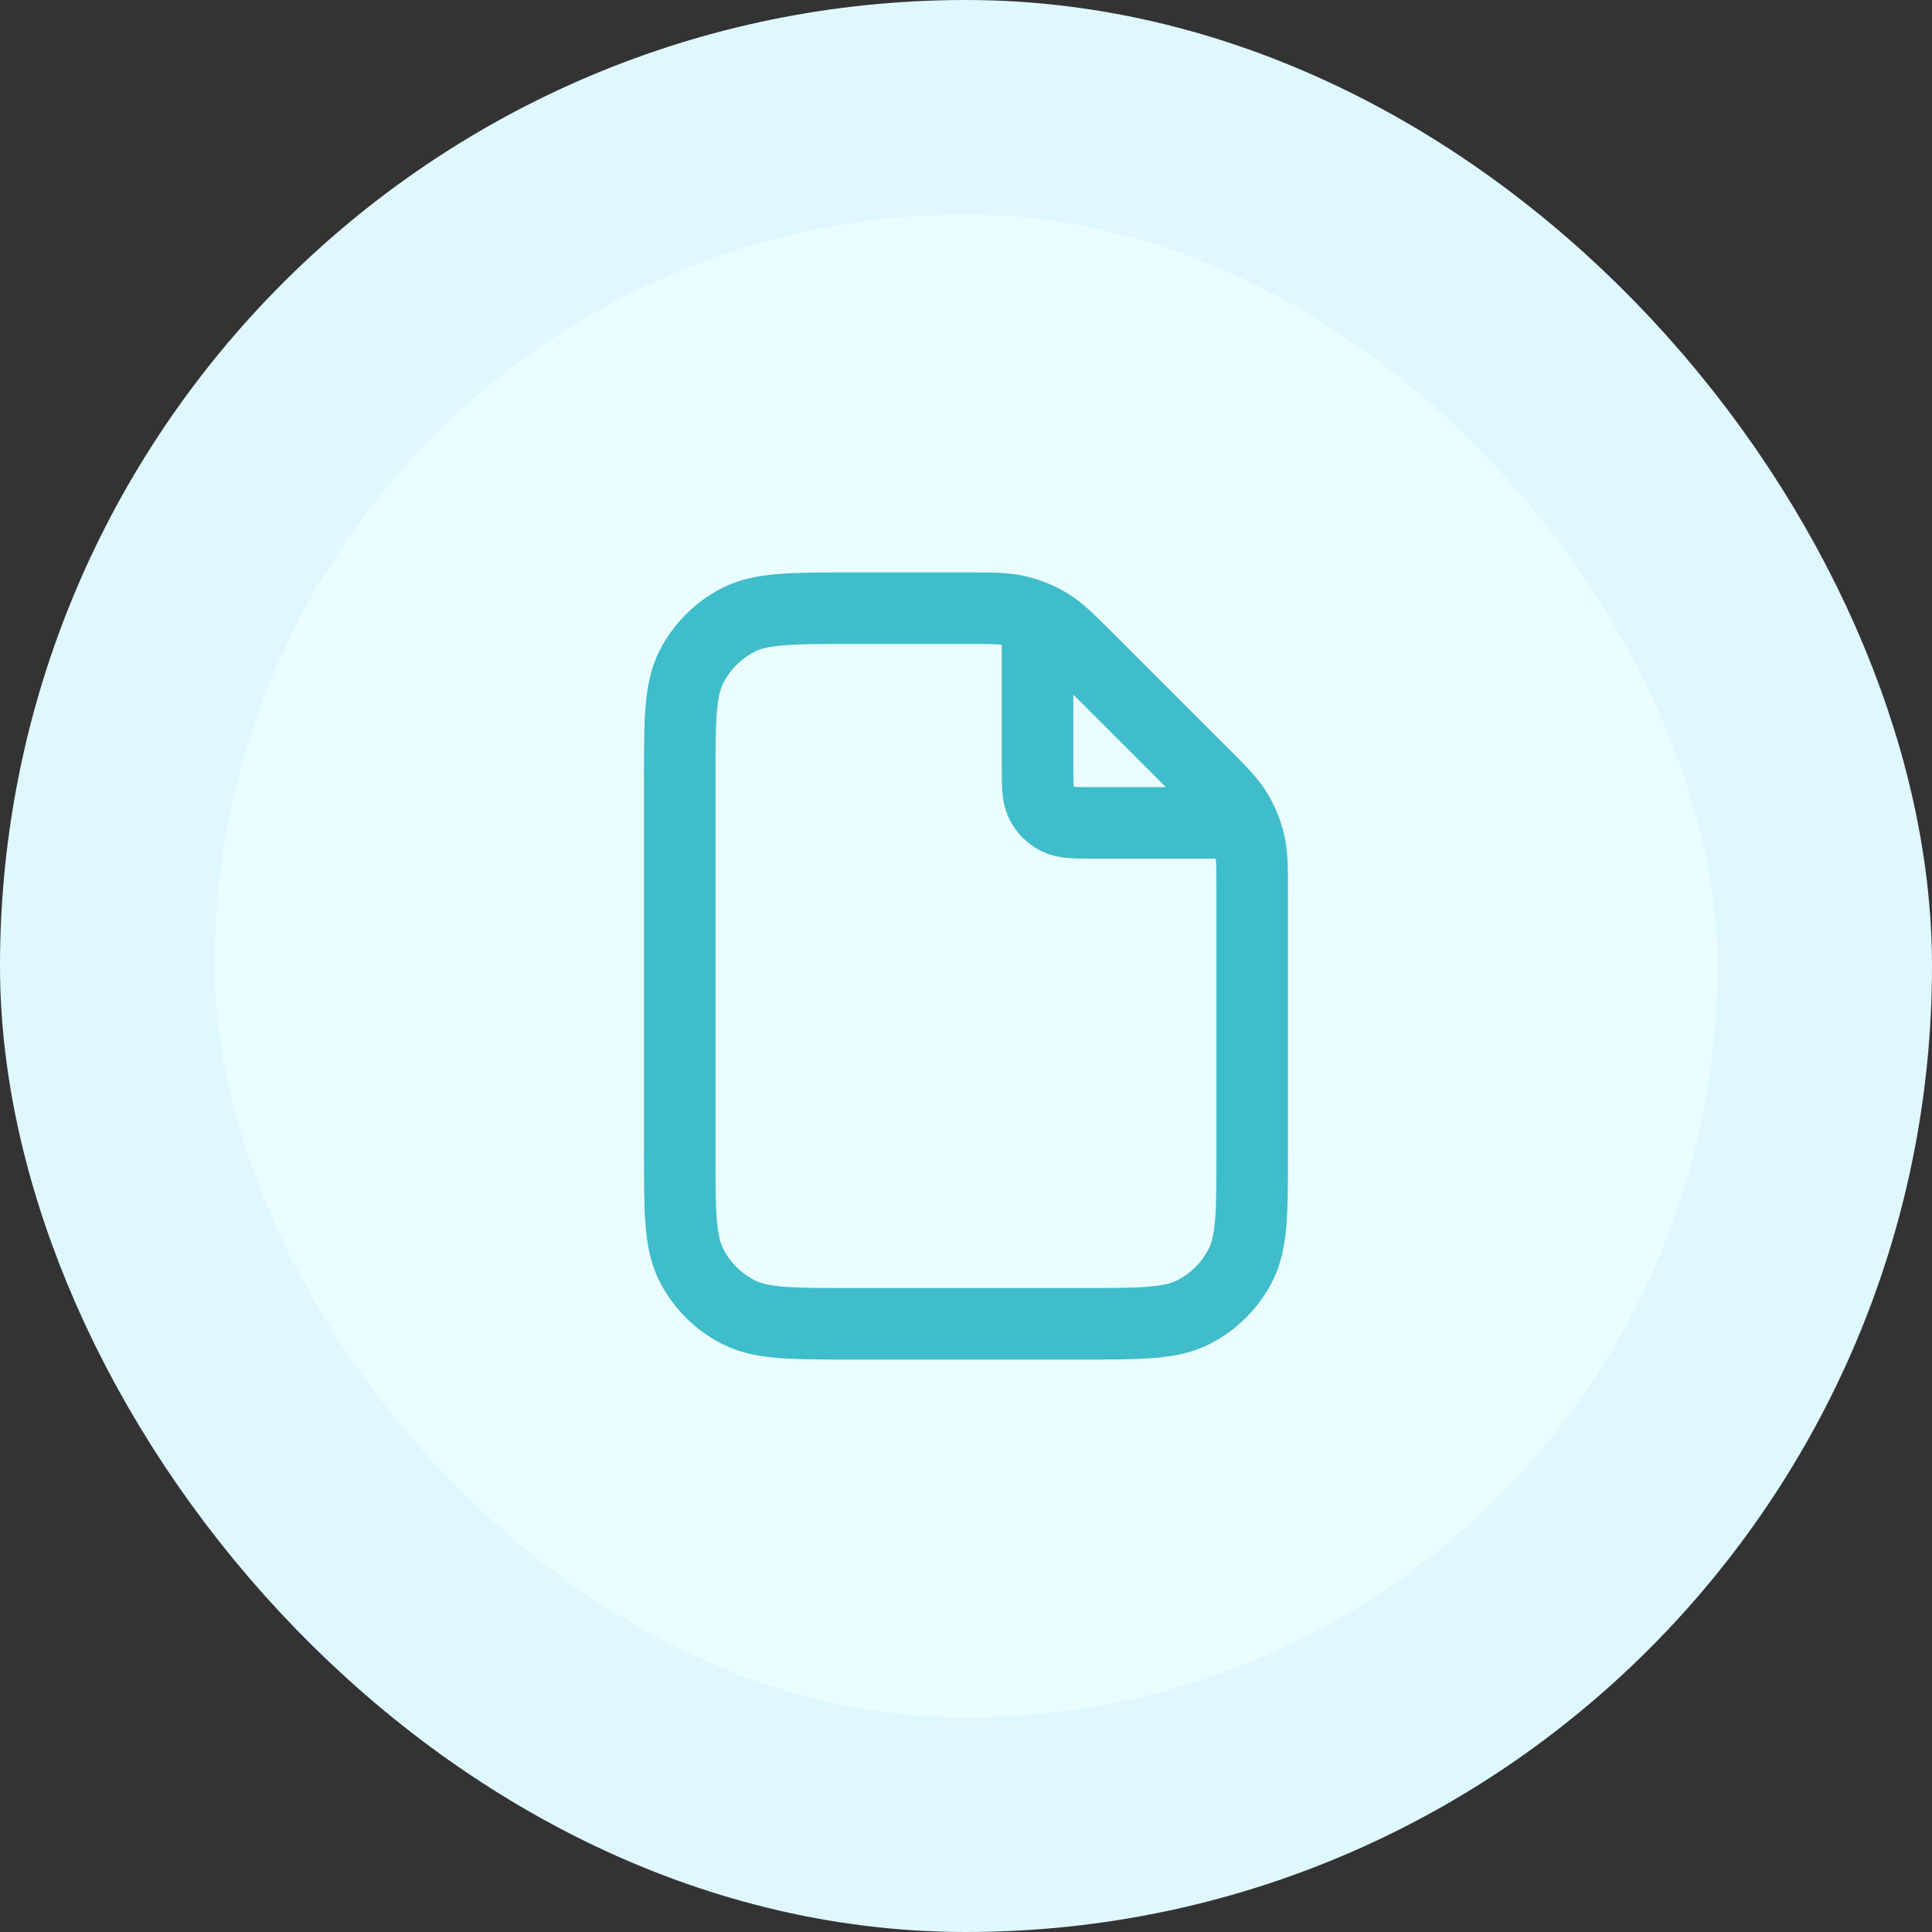 <svg width="36" height="36" viewBox="0 0 36 36" fill="none" xmlns="http://www.w3.org/2000/svg">
<rect x="0" y="0" width="36" height="36" fill="#333333" stroke="none"/>
<rect x="2" y="2" width="32" height="32" rx="16" fill="#EBFEFF"/>
<rect x="2" y="2" width="32" height="32" rx="16" stroke="#DFF8FF" stroke-width="4"/>
<path d="M19.333 11.513V14.267C19.333 14.64 19.333 14.827 19.405 14.969C19.469 15.095 19.571 15.197 19.697 15.261C19.839 15.333 20.026 15.333 20.399 15.333H23.153M23.333 16.659V21.467C23.333 22.587 23.333 23.147 23.115 23.575C22.923 23.951 22.617 24.257 22.241 24.449C21.813 24.667 21.253 24.667 20.133 24.667H15.866C14.746 24.667 14.186 24.667 13.758 24.449C13.382 24.257 13.076 23.951 12.884 23.575C12.666 23.147 12.666 22.587 12.666 21.467V14.533C12.666 13.413 12.666 12.853 12.884 12.425C13.076 12.049 13.382 11.743 13.758 11.551C14.186 11.333 14.746 11.333 15.866 11.333H18.007C18.496 11.333 18.741 11.333 18.971 11.389C19.175 11.438 19.37 11.518 19.549 11.628C19.751 11.752 19.924 11.925 20.27 12.271L22.395 14.396C22.741 14.742 22.914 14.915 23.038 15.117C23.148 15.296 23.228 15.491 23.277 15.695C23.333 15.925 23.333 16.17 23.333 16.659Z" stroke="#3FBDCB" stroke-width="1.333" stroke-linecap="round" stroke-linejoin="round"/>
</svg>
